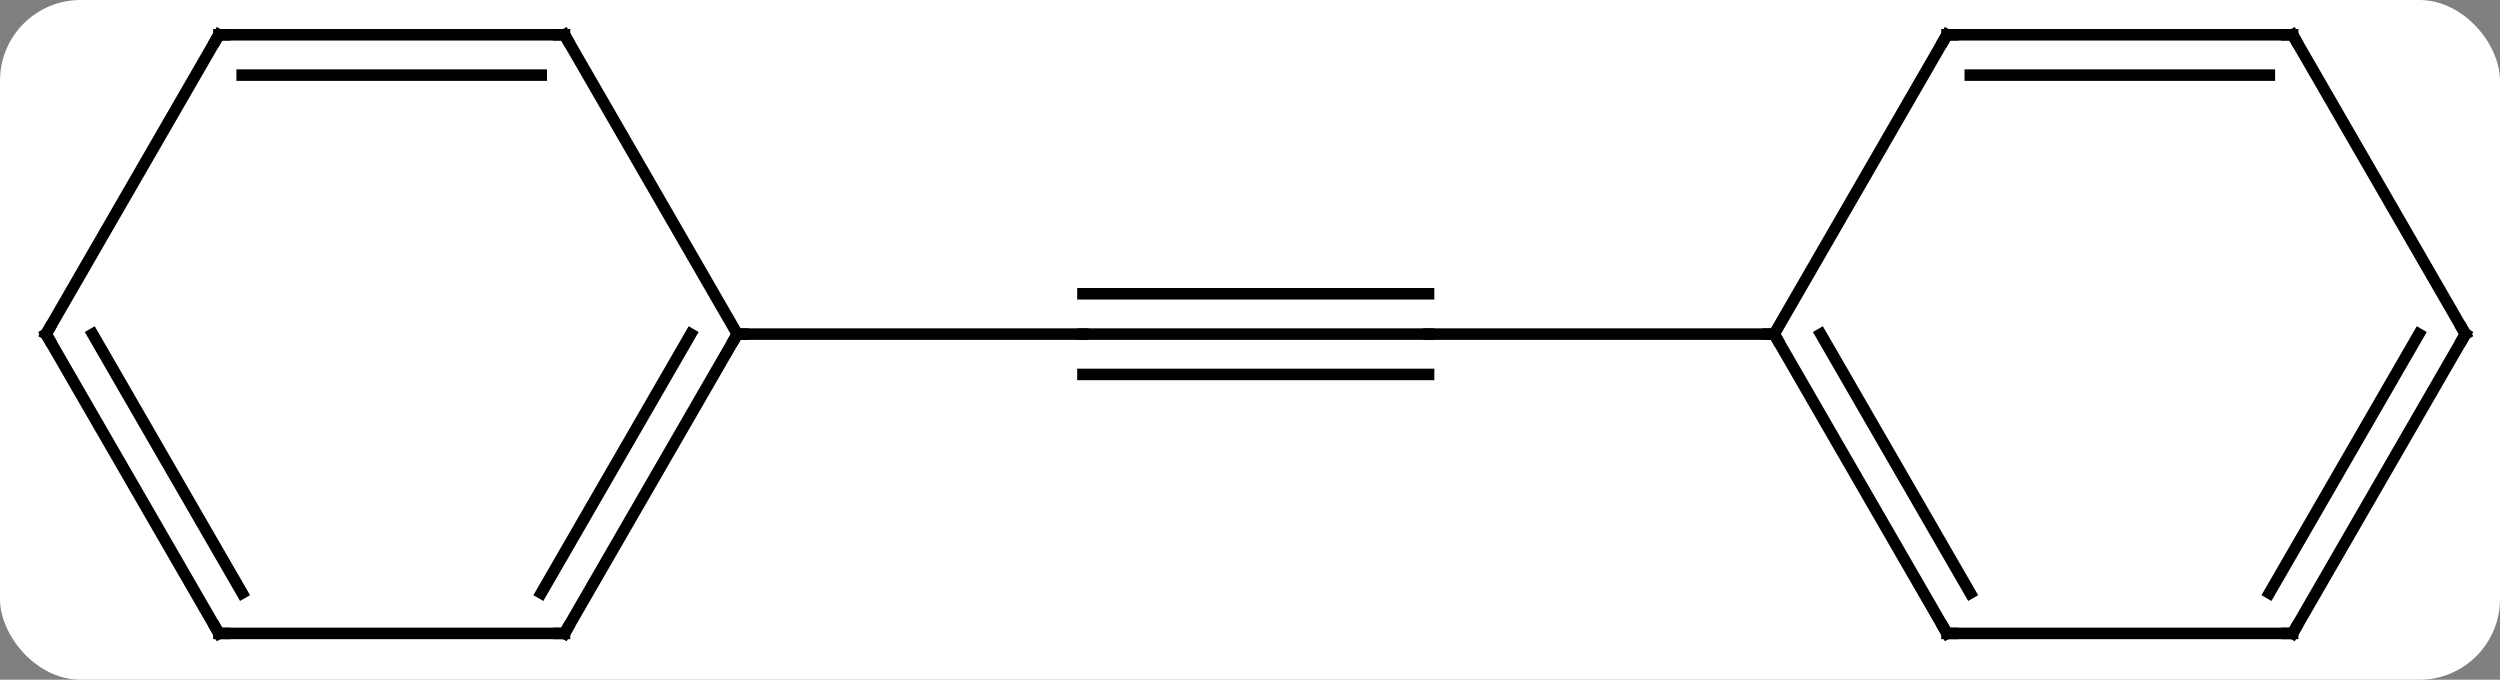 <svg width="217" viewBox="0 0 217 59" style="fill-opacity:1; color-rendering:auto; color-interpolation:auto; text-rendering:auto; stroke:black; stroke-linecap:square; stroke-miterlimit:10; shape-rendering:auto; stroke-opacity:1; fill:black; stroke-dasharray:none; font-weight:normal; stroke-width:1; font-family:'Open Sans'; font-style:normal; stroke-linejoin:miter; font-size:12; stroke-dashoffset:0; image-rendering:auto;" height="59" class="cas-substance-image" xmlns:xlink="http://www.w3.org/1999/xlink" xmlns="http://www.w3.org/2000/svg"><rect x="0" y="0" width="217" height="59" fill="#808080" stroke="none"/><svg class="cas-substance-single-component"><rect y="0" x="0" width="217" stroke="none" ry="7" rx="7" height="59" fill="white" class="cas-substance-group"/><svg y="0" x="0" width="217" viewBox="0 0 217 59" style="fill:black;" height="59" class="cas-substance-single-component-image"><svg><g><g transform="translate(109,29)" style="text-rendering:geometricPrecision; color-rendering:optimizeQuality; color-interpolation:linearRGB; stroke-linecap:butt; image-rendering:optimizeQuality;"><line y2="0" y1="0" x2="15" x1="-15" style="fill:none;"/><line y2="-3.5" y1="-3.5" x2="15" x1="-15" style="fill:none;"/><line y2="3.5" y1="3.5" x2="15" x1="-15" style="fill:none;"/><line y2="0" y1="0" x2="-45" x1="-15" style="fill:none;"/><line y2="0" y1="0" x2="45" x1="15" style="fill:none;"/><line y2="25.98" y1="0" x2="-60" x1="-45" style="fill:none;"/><line y2="22.48" y1="-0" x2="-62.021" x1="-49.041" style="fill:none;"/><line y2="-25.98" y1="0" x2="-60" x1="-45" style="fill:none;"/><line y2="25.98" y1="25.98" x2="-90" x1="-60" style="fill:none;"/><line y2="-25.98" y1="-25.98" x2="-90" x1="-60" style="fill:none;"/><line y2="-22.48" y1="-22.48" x2="-87.979" x1="-62.021" style="fill:none;"/><line y2="0" y1="25.98" x2="-105" x1="-90" style="fill:none;"/><line y2="-0" y1="22.48" x2="-100.959" x1="-87.979" style="fill:none;"/><line y2="0" y1="-25.98" x2="-105" x1="-90" style="fill:none;"/><line y2="25.98" y1="0" x2="60" x1="45" style="fill:none;"/><line y2="22.48" y1="-0" x2="62.021" x1="49.041" style="fill:none;"/><line y2="-25.98" y1="0" x2="60" x1="45" style="fill:none;"/><line y2="25.98" y1="25.98" x2="90" x1="60" style="fill:none;"/><line y2="-25.98" y1="-25.98" x2="90" x1="60" style="fill:none;"/><line y2="-22.48" y1="-22.48" x2="87.979" x1="62.021" style="fill:none;"/><line y2="0" y1="25.98" x2="105" x1="90" style="fill:none;"/><line y2="-0" y1="22.48" x2="100.959" x1="87.979" style="fill:none;"/><line y2="0" y1="-25.98" x2="105" x1="90" style="fill:none;"/><path style="fill:none; stroke-miterlimit:5;" d="M-45.25 0.433 L-45 0 L-44.5 0"/><path style="fill:none; stroke-miterlimit:5;" d="M-59.75 25.547 L-60 25.98 L-60.5 25.98"/><path style="fill:none; stroke-miterlimit:5;" d="M-59.75 -25.547 L-60 -25.98 L-60.5 -25.98"/><path style="fill:none; stroke-miterlimit:5;" d="M-89.5 25.98 L-90 25.98 L-90.25 25.547"/><path style="fill:none; stroke-miterlimit:5;" d="M-89.5 -25.98 L-90 -25.98 L-90.25 -25.547"/><path style="fill:none; stroke-miterlimit:5;" d="M-104.75 0.433 L-105 0 L-104.75 -0.433"/><path style="fill:none; stroke-miterlimit:5;" d="M45.25 0.433 L45 0 L44.5 -0"/><path style="fill:none; stroke-miterlimit:5;" d="M59.75 25.547 L60 25.98 L60.5 25.98"/><path style="fill:none; stroke-miterlimit:5;" d="M59.75 -25.547 L60 -25.98 L60.5 -25.98"/><path style="fill:none; stroke-miterlimit:5;" d="M89.5 25.98 L90 25.98 L90.25 25.547"/><path style="fill:none; stroke-miterlimit:5;" d="M89.5 -25.98 L90 -25.98 L90.25 -25.547"/><path style="fill:none; stroke-miterlimit:5;" d="M104.75 0.433 L105 0 L104.75 -0.433"/></g></g></svg></svg></svg></svg>